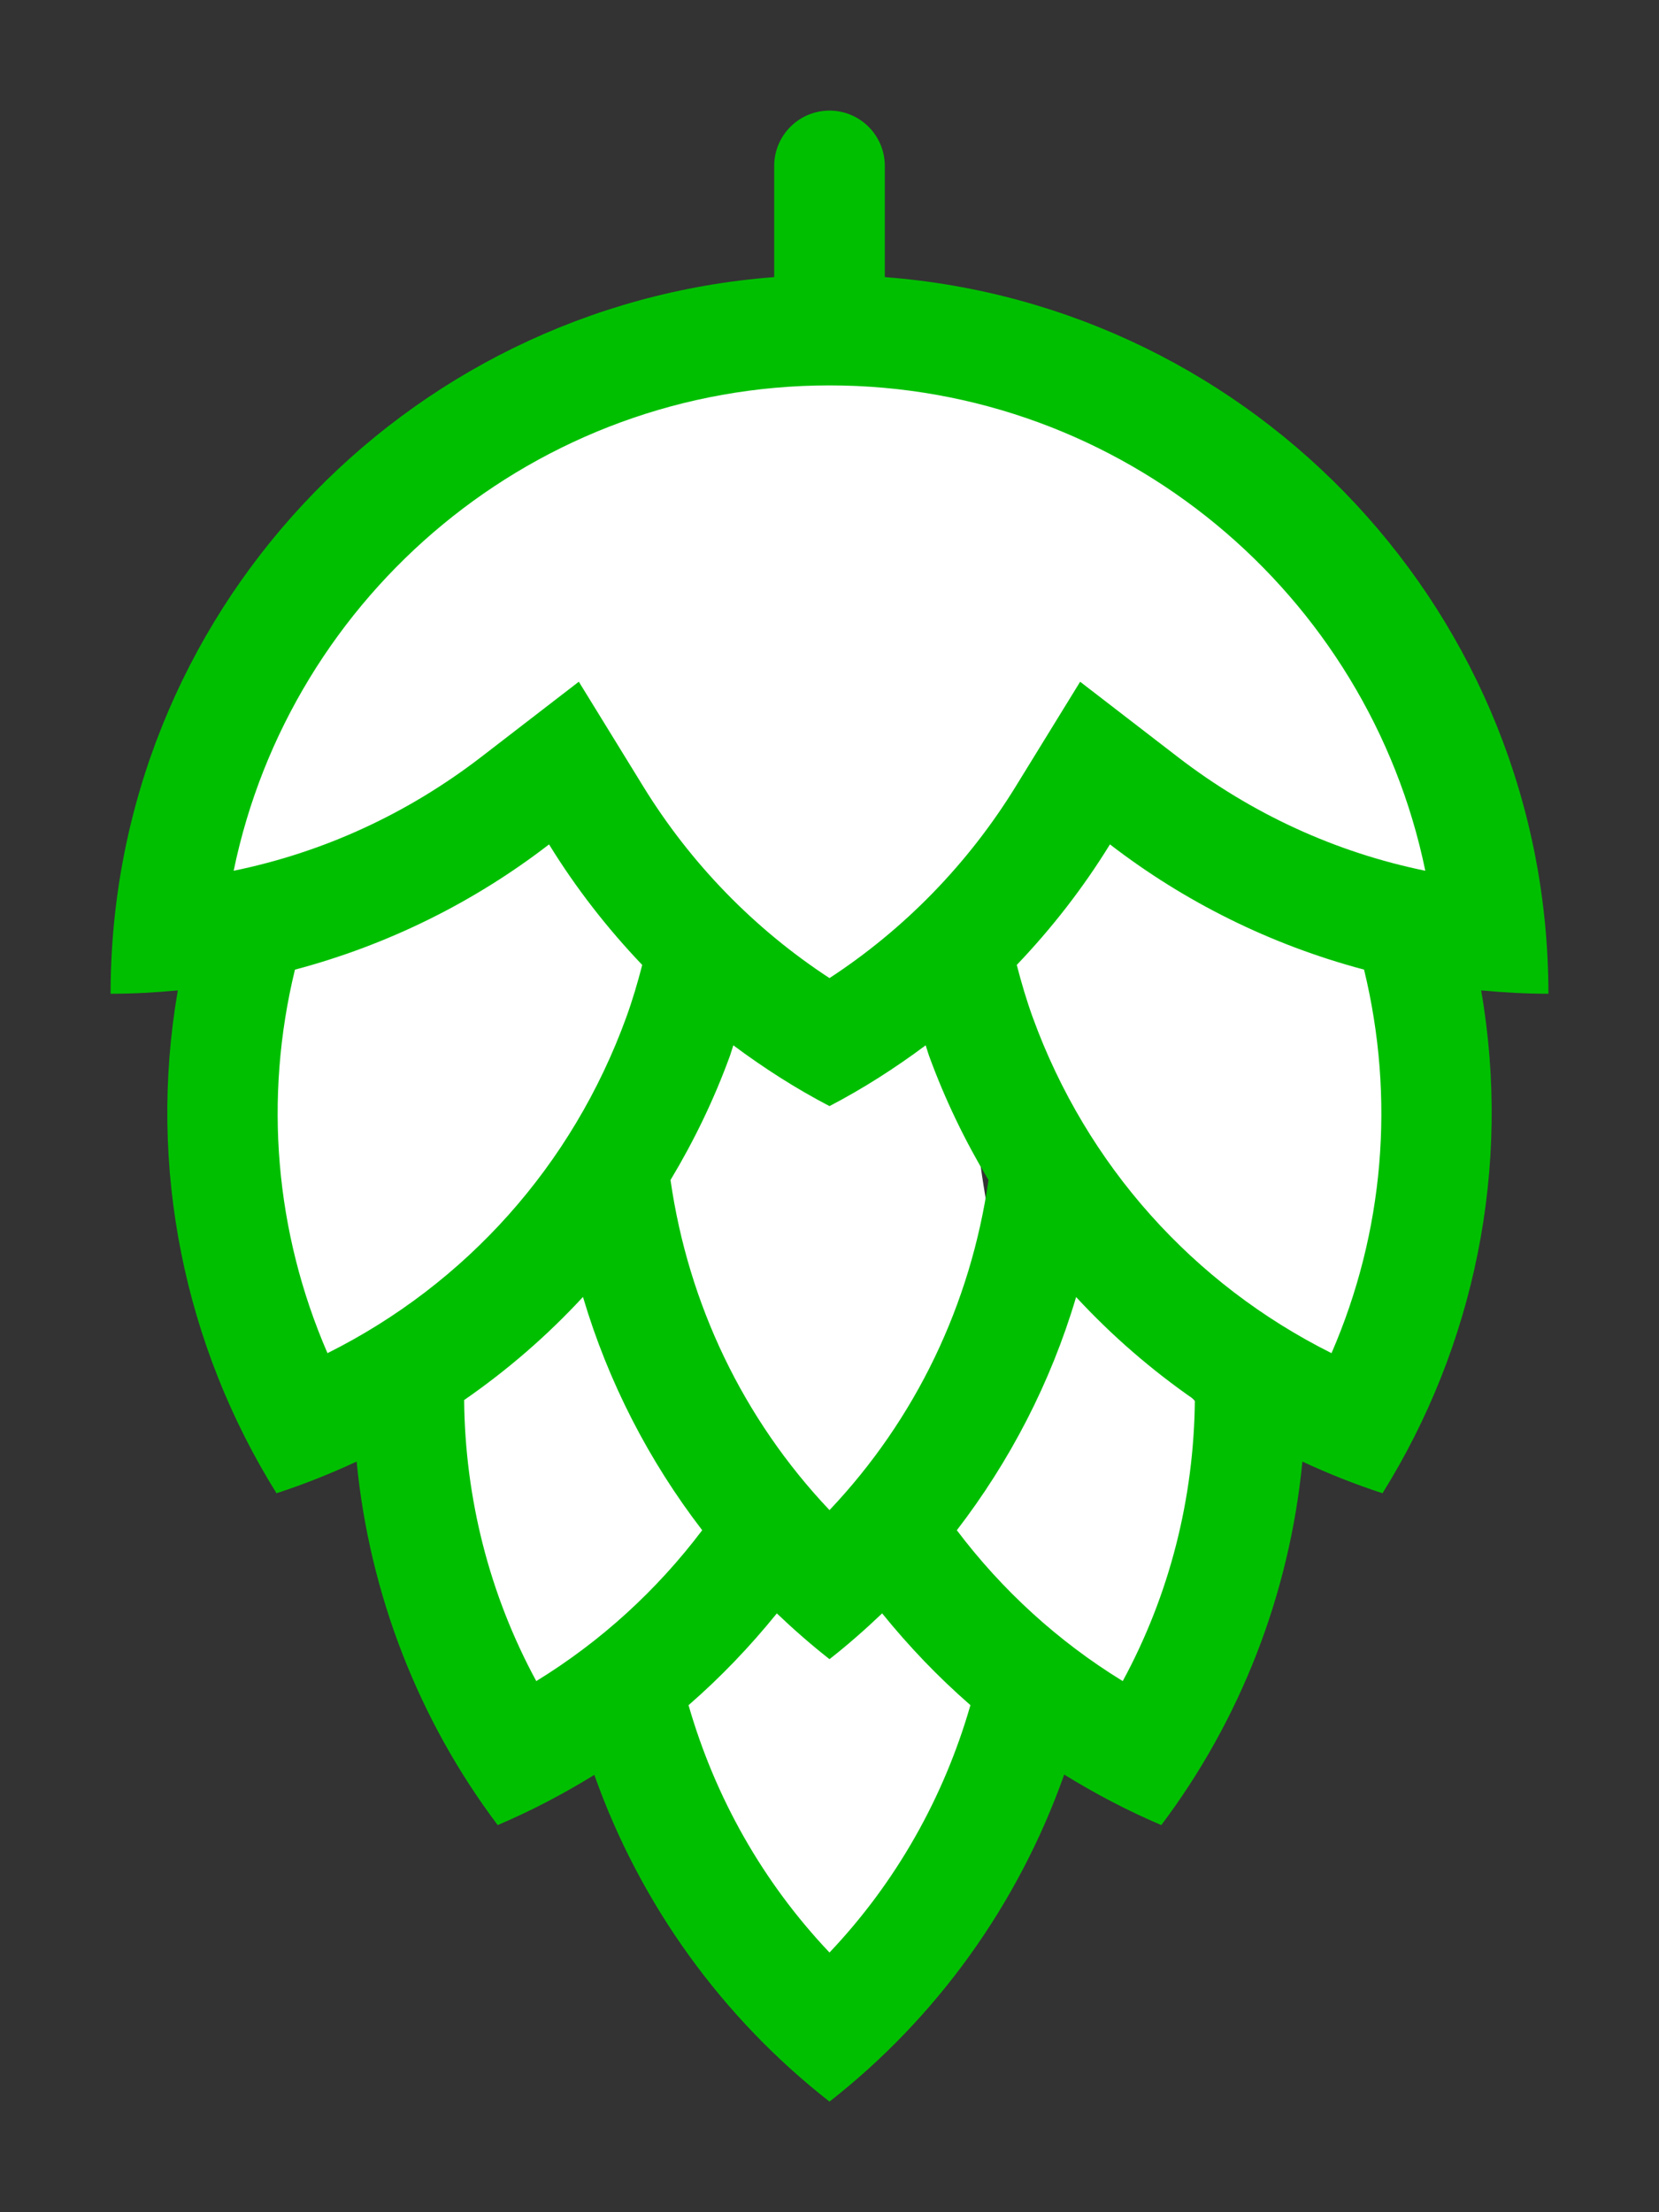 <!-- original
    width="100px" height="100px" 
    viewBox="0 0 100 100" 
    enable-background="new 0 0 100 100"
 -->
<?xml-stylesheet type="text/css" href="../css/style.css"?>
<svg xmlns="http://www.w3.org/2000/svg" xmlns:xlink="http://www.w3.org/1999/xlink" version="1.1" 
    id="hop_white" 
    x="0px" y="0px" 
    width="75px" height="100px" 
    viewBox="20 10 60 80" 
     
    xml:space="preserve">

    <rect x="20" y="10" width="60" height="80" fill="#333333" stroke="none"/>

    <!-- class="hop-background" -->
    <path fill="#ffffff" 
          id="background" 
          d="m 52.266,67.956 c 1.213,1.359 2.846,2.888 4.311,3.991 C 55.222,75.353 52.808,80.887 50,83.394 47.194,80.888 44.196,74.925 42.839,71.521 c 1.468,-1.105 3.681,-2.203 4.895,-3.564 0.341,0.294 0.965,-0.127 1.322,0.152 l 0.8,1.108 1.232,-1.108 c 0.358,-0.28 0.837,0.142 1.178,-0.153 z M 62.326,73.483 c 2.088,-3.188 3.351,-6.761 3.762,-10.449 -2.143,-0.908 -5.875,-6.102 -7.693,-7.474 -1.165,3.023 -3.014,7.26 -5.172,9.728 2.003,2.285 6.317,6.79 9.103,8.195 z M 54.295,46.364 c -0.536,0.327 -1.801,0.786 -2.36,1.077 C 52.87,38.749 50.308,49.304 50,48.068 l -1.647,-0.338 c -0.559,-0.291 -1.681,-0.75 -2.217,-1.078 -1.19,2.157 -2.197,4.576 -3.883,6.324 1.279,4.07 4.486,11.507 7.745,14.419 3.259,-2.911 5.605,-6.589 6.883,-10.66 -1.688,-1.749 -1.396,-8.213 -2.587,-10.371 z M 33.913,63.033 c 0.413,3.689 1.673,7.263 3.761,10.45 2.787,-1.406 6.954,-5.623 8.957,-7.908 -2.156,-2.468 -4.148,-7.284 -5.313,-10.306 C 39.5,56.643 36.057,62.125 33.913,63.033 Z M 45.188,44.318 c -1.814,-1.503 -3.734,-2.649 -5.126,-4.569 -3.142,2.068 -7.199,3.731 -10.861,4.396 C 29.064,48.312 29.87,55.787 31.891,59.552 37.218,57.424 42.542,49.336 45.188,44.318 Z m 9.622,0.579 c 2.647,5.018 7.971,12.527 13.298,14.654 2.021,-3.764 2.398,-11.24 2.261,-15.406 -3.664,-0.665 -7.289,-2.617 -10.431,-4.686 -1.392,1.922 -3.313,3.935 -5.128,5.438 z M 50.556,17.711 C 50.206,16.664 51.104,16 50,16 c -1.104,0 -0.412,0.463 -0.412,1.567 l 0,4.176 C 37.977,22.707 27.095,32.248 26.09,43.847 c 4.569,-0.391 8.871,-2.063 12.545,-4.896 l 1.76,-1.357 1.165,1.893 c 2.1,3.413 5.003,6.241 8.44,8.231 3.437,-1.99 6.341,-4.818 8.44,-8.231 l 1.164,-1.893 1.76,1.357 c 3.676,2.833 7.977,4.506 12.546,4.896 C 72.906,32.249 62.311,22.708 50.7,21.743 c -0.989,2.491 0.293,-2.722 -0.144,-4.032 z"/>

    <path 
        fill="#00bf00"
        d="M76,45.937c0-13.686-10.576-24.894-24-25.916V16c0-1.104-0.896-2-2-2s-2,0.896-2,2v4.021c-13.424,1.022-24,12.23-24,25.916  c0.821,0,1.63-0.046,2.431-0.121C25.319,52.234,26.686,58.688,30,64c0.989-0.322,1.955-0.708,2.898-1.145  C33.365,67.66,35.146,72.209,38,76c1.211-0.515,2.377-1.126,3.495-1.816C43.162,78.893,46.14,82.981,50,86  c3.86-3.02,6.822-7.117,8.488-11.827C59.611,74.867,60.783,75.482,62,76c2.854-3.791,4.636-8.339,5.103-13.145  C68.045,63.293,69.011,63.678,70,64c3.313-5.312,4.681-11.766,3.568-18.184C74.37,45.89,75.18,45.937,76,45.937z M50,23.937  c10.607,0,19.486,7.546,21.548,17.552c-3.24-0.664-6.282-2.056-8.962-4.122l-3.521-2.713l-2.329,3.785  c-1.718,2.793-4.022,5.158-6.736,6.932c-2.714-1.773-5.019-4.139-6.737-6.932l-2.329-3.786l-3.521,2.714  c-2.679,2.065-5.722,3.458-8.962,4.122C30.514,31.482,39.392,23.937,50,23.937z M53.596,48.169c0.582,1.598,1.311,3.099,2.154,4.505  c-0.644,4.487-2.627,8.639-5.75,11.936c-3.123-3.297-5.106-7.448-5.75-11.937c0.844-1.405,1.573-2.906,2.154-4.504  c0.044-0.122,0.075-0.246,0.117-0.368C47.619,48.619,48.776,49.362,50,50c1.224-0.638,2.381-1.381,3.479-2.199  C53.521,47.923,53.552,48.047,53.596,48.169z M31.844,58.934c-1.9-4.381-2.307-9.22-1.177-13.869  c3.382-0.897,6.496-2.452,9.19-4.529c0.968,1.573,2.102,3.03,3.37,4.359c-0.166,0.64-0.352,1.277-0.582,1.907  C40.7,52.146,36.847,56.434,31.844,58.934z M39.395,70.793c-1.706-3.147-2.575-6.626-2.609-10.163  c1.555-1.076,2.999-2.322,4.298-3.729c0.917,3.093,2.393,5.94,4.312,8.436C43.764,67.498,41.741,69.353,39.395,70.793z M50,80.609  c-2.416-2.549-4.139-5.612-5.098-8.945c1.155-1.004,2.22-2.117,3.193-3.319C48.705,68.925,49.336,69.48,50,70  c0.664-0.52,1.295-1.076,1.904-1.656c0.973,1.201,2.038,2.314,3.193,3.319C54.138,74.995,52.416,78.06,50,80.609z M60.605,70.793  c-2.346-1.439-4.367-3.294-6-5.455c1.917-2.494,3.398-5.34,4.314-8.433c1.299,1.405,2.741,2.65,4.295,3.725  C63.181,64.167,62.312,67.646,60.605,70.793z M68.156,58.934c-5.003-2.5-8.856-6.788-10.802-12.133  c-0.229-0.63-0.416-1.267-0.581-1.907c1.269-1.329,2.402-2.786,3.37-4.359c2.694,2.077,5.809,3.632,9.19,4.529  C70.463,49.714,70.057,54.553,68.156,58.934z"/>
</svg>